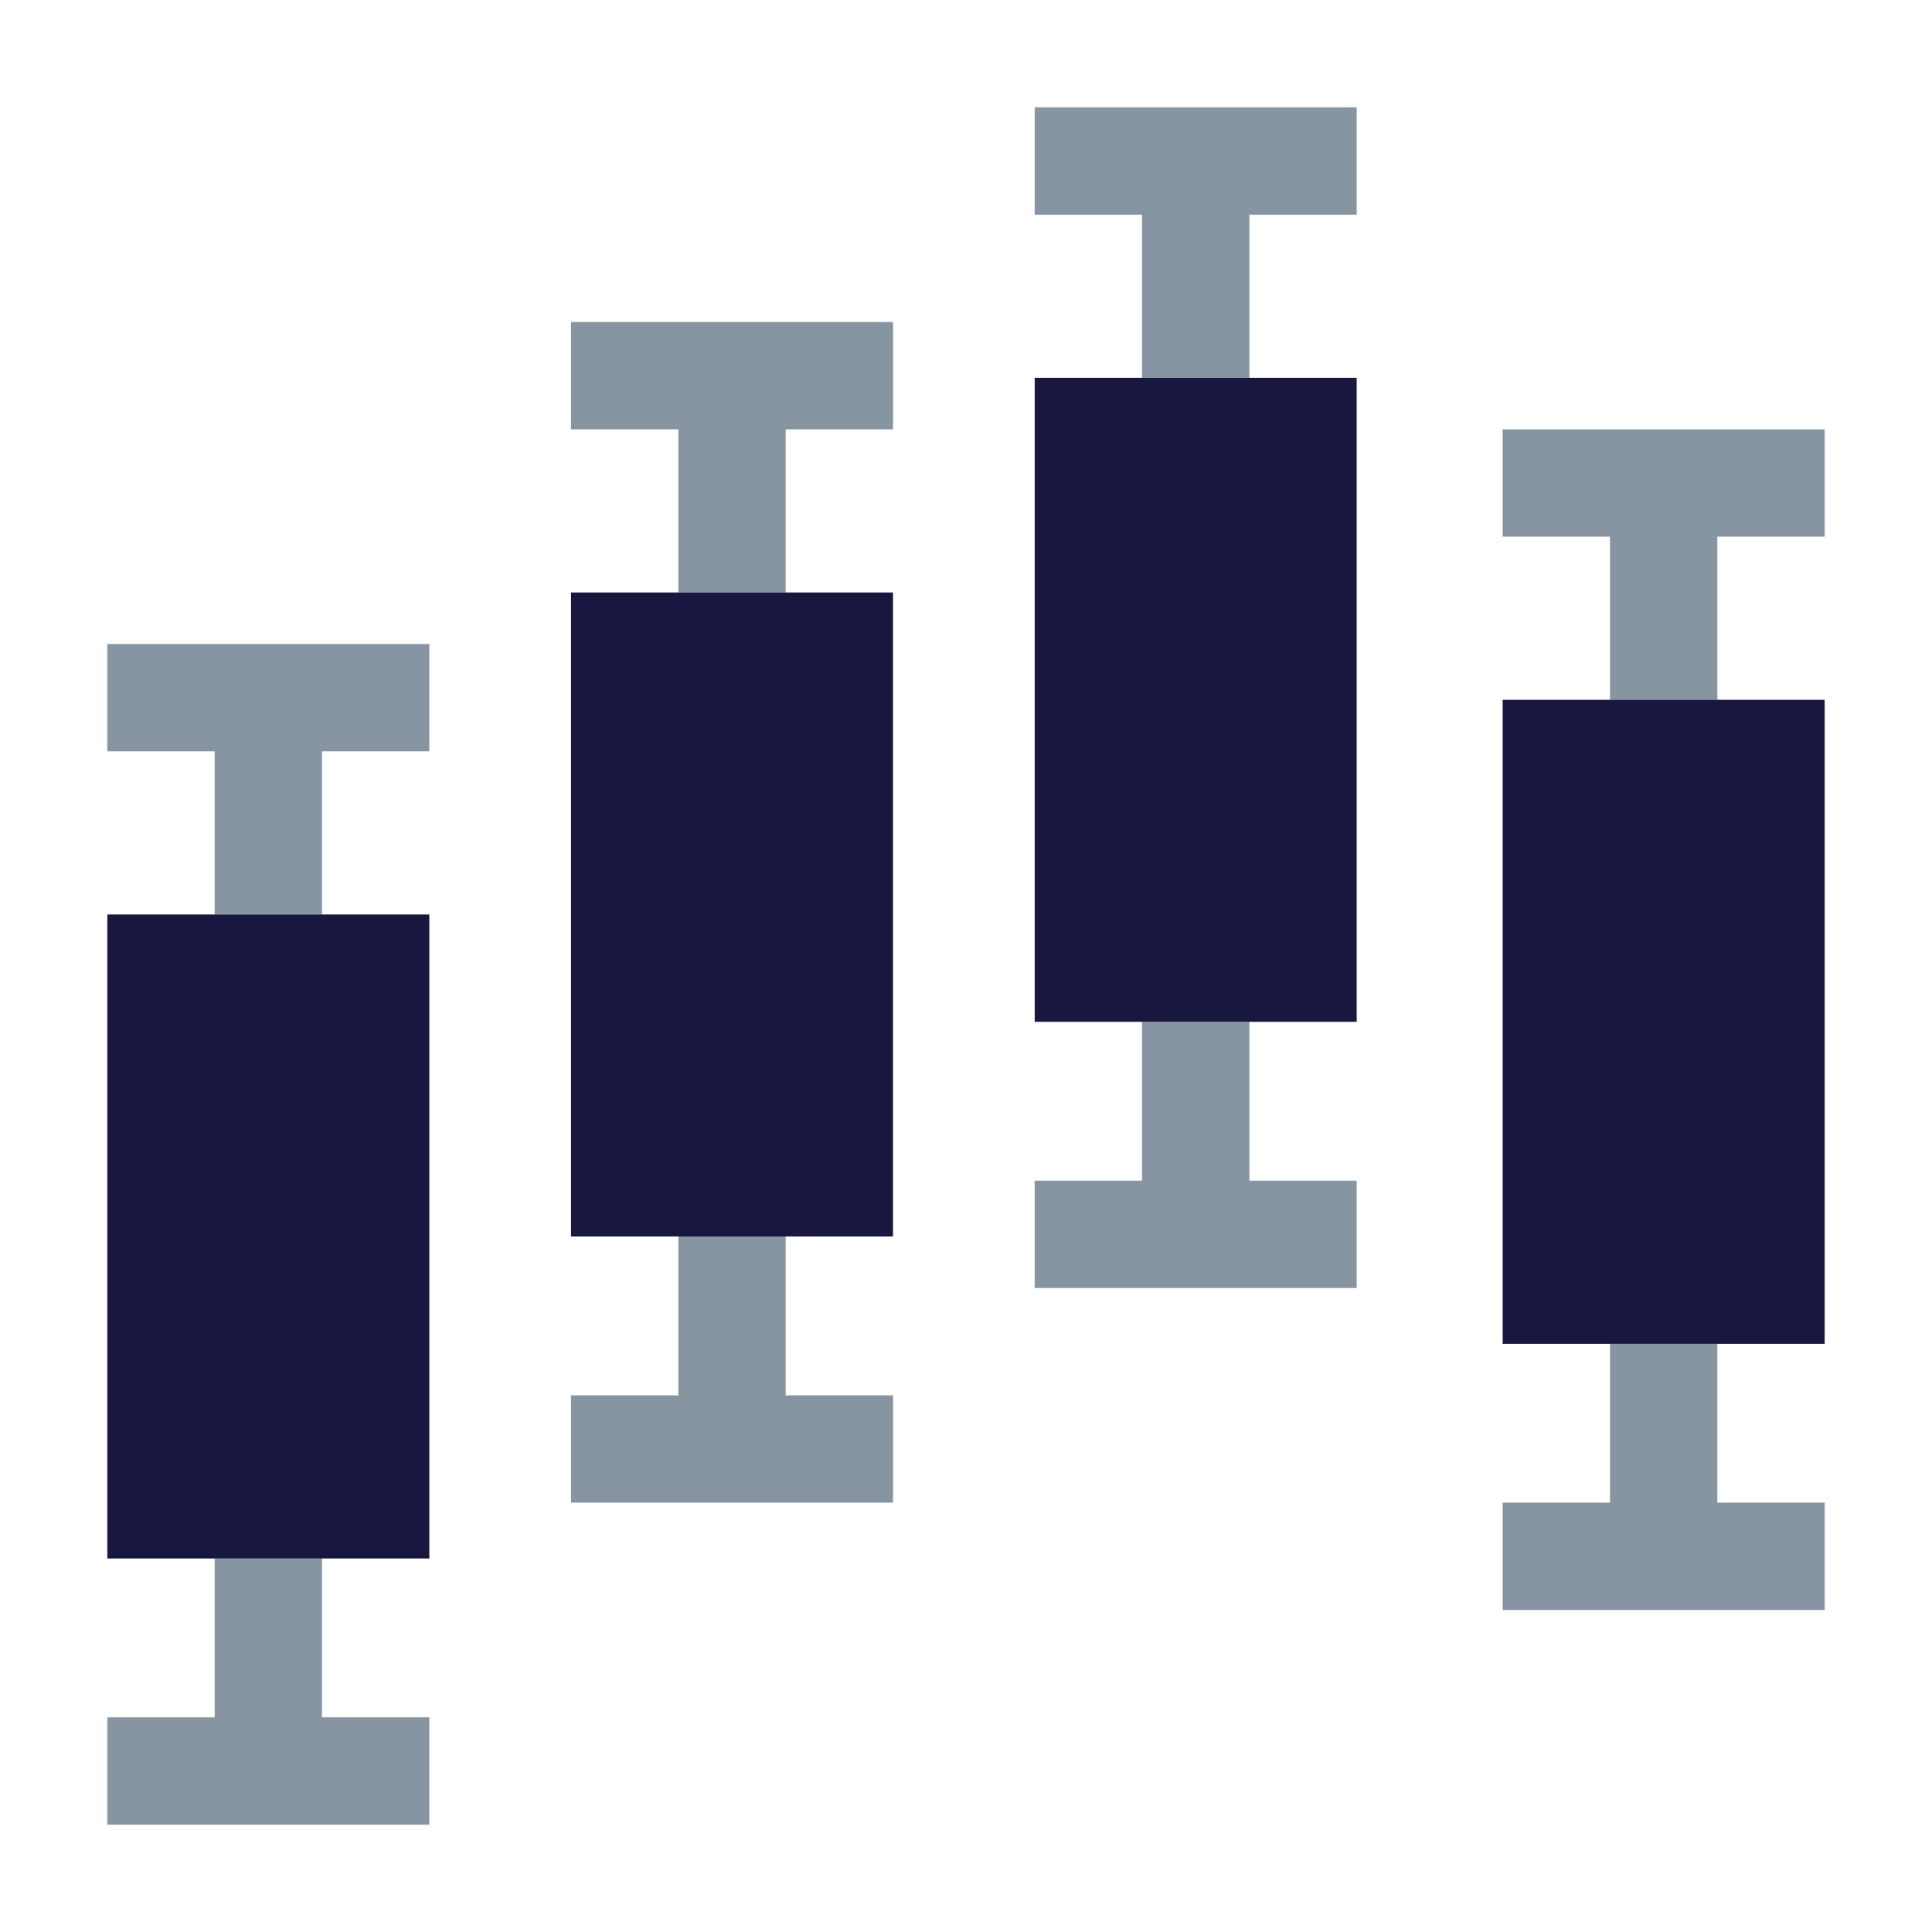 <svg id="Layer_1" data-name="Layer 1" xmlns="http://www.w3.org/2000/svg" viewBox="0 0 450 450"><defs><style>.cls-1{fill:#8795a2;}.cls-2{fill:#18173f;}</style></defs><title>Exchanges</title><g id="_Group_" data-name="&lt;Group&gt;"><polygon id="_Path_" data-name="&lt;Path&gt;" class="cls-1" points="100 400 75 400 75 363 74.71 363 50 363 50 400 25 400 25 425 100 425 100 400"/><polygon id="_Path_2" data-name="&lt;Path&gt;" class="cls-1" points="75 213 75 175 100 175 100 150 25 150 25 175 50 175 50 213 74.71 213 75 213"/><polygon id="_Path_3" data-name="&lt;Path&gt;" class="cls-2" points="75 363 100 363 100 213 75 213 74.71 213 50 213 49.71 213 25 213 25 363 49.71 363 50 363 74.71 363 75 363"/><polygon id="_Path_4" data-name="&lt;Path&gt;" class="cls-1" points="158 288 158 325 133 325 133 350 208 350 208 325 183 325 183 288 158.05 288 158 288"/><polygon id="_Path_5" data-name="&lt;Path&gt;" class="cls-1" points="133 100 158 100 158 138 158.05 138 183 138 183 100 208 100 208 75 133 75 133 100"/><polygon id="_Path_6" data-name="&lt;Path&gt;" class="cls-2" points="158 138 133 138 133 288 158 288 158.05 288 183 288 183.05 288 208 288 208 138 183.05 138 183 138 158.05 138 158 138"/><polygon id="_Path_7" data-name="&lt;Path&gt;" class="cls-1" points="241 275 241 300 316 300 316 275 291 275 291 238 266.38 238 266 238 266 275 241 275"/><polygon id="_Path_8" data-name="&lt;Path&gt;" class="cls-1" points="291 88 291 50 316 50 316 25 241 25 241 50 266 50 266 88 266.38 88 291 88"/><polygon id="_Path_9" data-name="&lt;Path&gt;" class="cls-2" points="291 238 291.38 238 316 238 316 88 291.38 88 291 88 266.38 88 266 88 241 88 241 238 266 238 266.38 238 291 238"/><polygon id="_Path_10" data-name="&lt;Path&gt;" class="cls-1" points="375 313 375 350 350 350 350 375 425 375 425 350 400 350 400 313 399.71 313 375 313"/><polygon id="_Path_11" data-name="&lt;Path&gt;" class="cls-1" points="350 125 375 125 375 163 399.71 163 400 163 400 125 425 125 425 100 350 100 350 125"/><polygon id="_Path_12" data-name="&lt;Path&gt;" class="cls-2" points="375 163 374.71 163 350 163 350 313 374.71 313 375 313 399.71 313 400 313 425 313 425 163 400 163 399.71 163 375 163"/></g></svg>